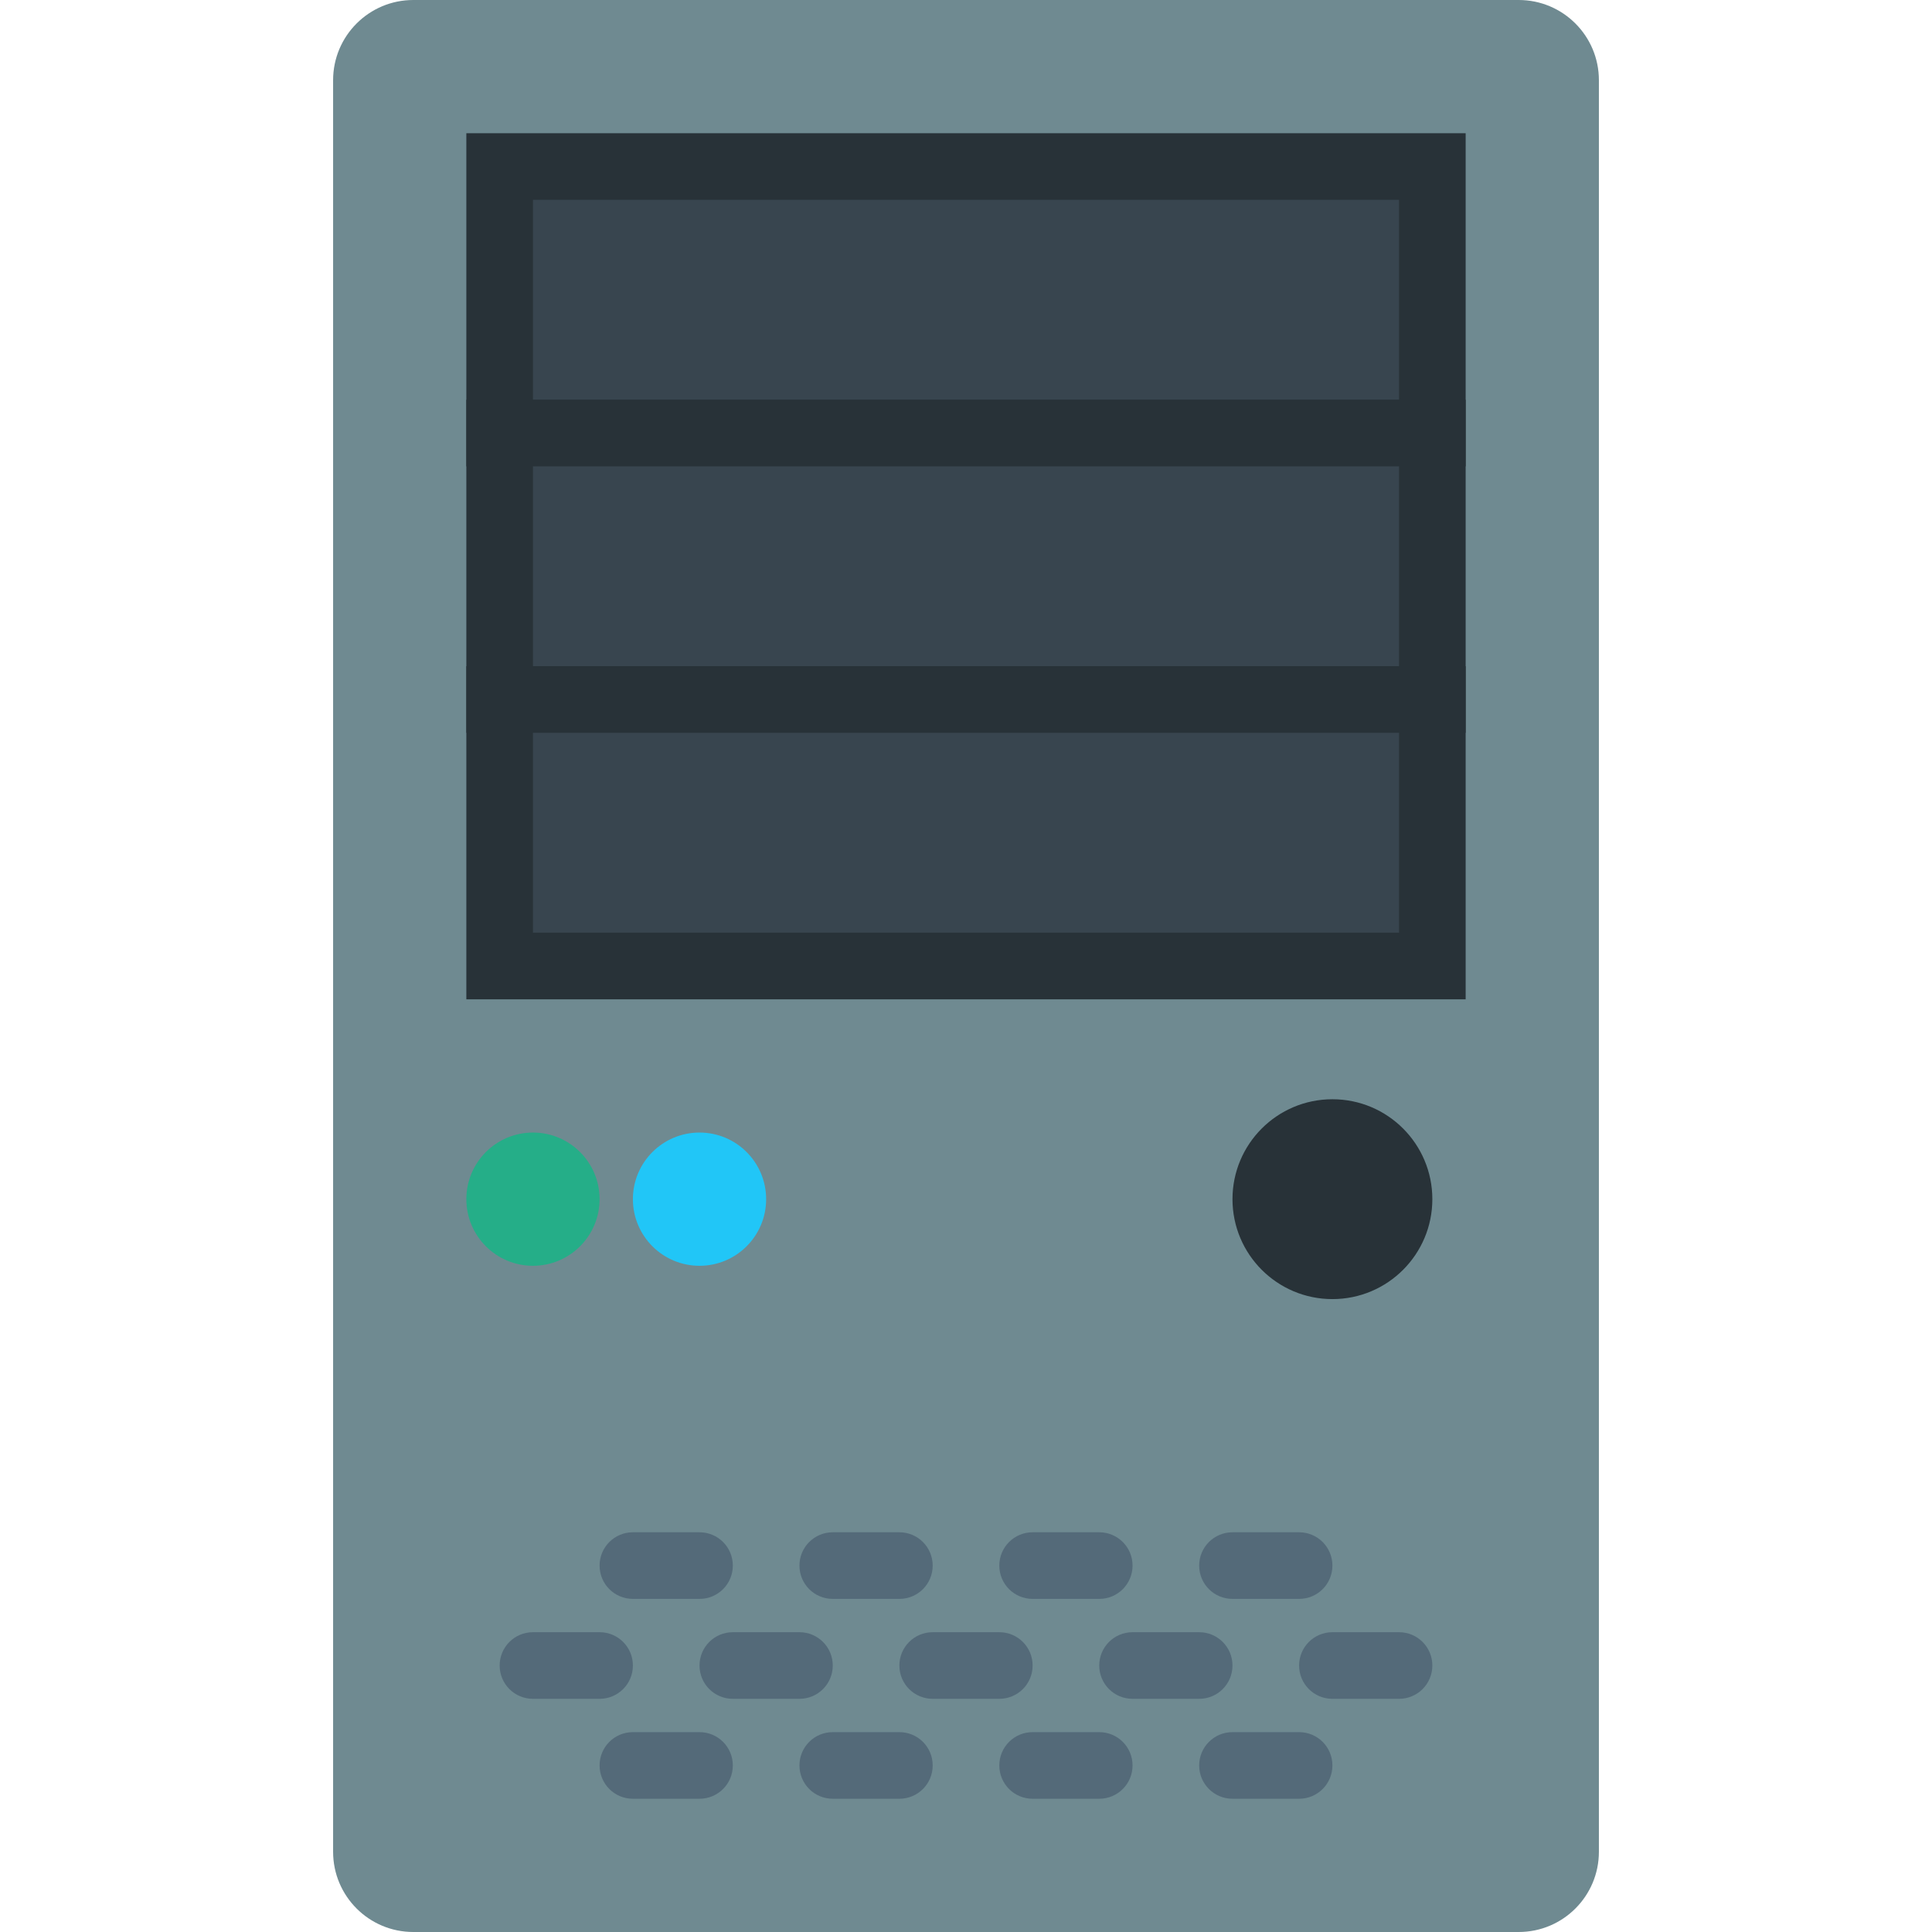 <?xml version="1.0" encoding="UTF-8" standalone="no"?>
<!-- Generator: Adobe Illustrator 19.0.0, SVG Export Plug-In . SVG Version: 6.00 Build 0)  -->

<svg
   xmlns:dc="http://purl.org/dc/elements/1.1/"
   xmlns:cc="http://creativecommons.org/ns#"
   xmlns:rdf="http://www.w3.org/1999/02/22-rdf-syntax-ns#"
   xmlns:svg="http://www.w3.org/2000/svg"
   xmlns="http://www.w3.org/2000/svg"
   xmlns:sodipodi="http://sodipodi.sourceforge.net/DTD/sodipodi-0.dtd"
   xmlns:inkscape="http://www.inkscape.org/namespaces/inkscape"
   version="1.1"
   id="Capa_1"
   x="0px"
   y="0px"
   viewBox="0 0 58 58"
   style="enable-background:new 0 0 58 58;"
   xml:space="preserve"
   inkscape:version="0.91 r13725"
   sodipodi:docname="cpu.svg"><defs
     id="defs77" /><sodipodi:namedview
     pagecolor="#ffffff"
     bordercolor="#666666"
     borderopacity="1"
     objecttolerance="10"
     gridtolerance="10"
     guidetolerance="10"
     inkscape:pageopacity="0"
     inkscape:pageshadow="2"
     inkscape:window-width="1280"
     inkscape:window-height="694"
     id="namedview75"
     showgrid="false"
     inkscape:zoom="4.0689655"
     inkscape:cx="-51.118644"
     inkscape:cy="29"
     inkscape:window-x="0"
     inkscape:window-y="0"
     inkscape:window-maximized="1"
     inkscape:current-layer="Capa_1" /><path
     style="fill:#6f8a91"
     d="M45.592,58H12.408C11.078,58,10,56.922,10,55.592V2.408C10,1.078,11.078,0,12.408,0h33.184  C46.922,0,48,1.078,48,2.408v53.184C48,56.922,46.922,58,45.592,58z"
     id="path3" /><rect
     x="15"
     y="5"
     style="fill:#38454F;stroke:#283238;stroke-width:2;stroke-linecap:round;stroke-miterlimit:10;"
     width="28"
     height="8"
     id="rect5" /><rect
     x="15"
     y="13"
     style="fill:#38454F;stroke:#283238;stroke-width:2;stroke-linecap:round;stroke-miterlimit:10;"
     width="28"
     height="8"
     id="rect7" /><rect
     x="15"
     y="21"
     style="fill:#38454F;stroke:#283238;stroke-width:2;stroke-linecap:round;stroke-miterlimit:10;"
     width="28"
     height="8"
     id="rect9" /><g
     id="g11"><path
       style="fill:#546A79;"
       d="M19,48h2c0.553,0,1-0.447,1-1s-0.447-1-1-1h-2c-0.553,0-1,0.447-1,1S18.447,48,19,48z"
       id="path13" /><path
       style="fill:#546A79;"
       d="M19,50c0-0.553-0.447-1-1-1h-2c-0.553,0-1,0.447-1,1s0.447,1,1,1h2C18.553,51,19,50.553,19,50z"
       id="path15" /><path
       style="fill:#546A79;"
       d="M25,50c0-0.553-0.447-1-1-1h-2c-0.553,0-1,0.447-1,1s0.447,1,1,1h2C24.553,51,25,50.553,25,50z"
       id="path17" /><path
       style="fill:#546A79;"
       d="M25,48h2c0.553,0,1-0.447,1-1s-0.447-1-1-1h-2c-0.553,0-1,0.447-1,1S24.447,48,25,48z"
       id="path19" /><path
       style="fill:#546A79;"
       d="M31,48h2c0.553,0,1-0.447,1-1s-0.447-1-1-1h-2c-0.553,0-1,0.447-1,1S30.447,48,31,48z"
       id="path21" /><path
       style="fill:#546A79;"
       d="M31,50c0-0.553-0.447-1-1-1h-2c-0.553,0-1,0.447-1,1s0.447,1,1,1h2C30.553,51,31,50.553,31,50z"
       id="path23" /><path
       style="fill:#546A79;"
       d="M37,50c0-0.553-0.447-1-1-1h-2c-0.553,0-1,0.447-1,1s0.447,1,1,1h2C36.553,51,37,50.553,37,50z"
       id="path25" /><path
       style="fill:#546A79;"
       d="M37,48h2c0.553,0,1-0.447,1-1s-0.447-1-1-1h-2c-0.553,0-1,0.447-1,1S36.447,48,37,48z"
       id="path27" /><path
       style="fill:#546A79;"
       d="M42,49h-2c-0.553,0-1,0.447-1,1s0.447,1,1,1h2c0.553,0,1-0.447,1-1S42.553,49,42,49z"
       id="path29" /><path
       style="fill:#546A79;"
       d="M21,52h-2c-0.553,0-1,0.447-1,1s0.447,1,1,1h2c0.553,0,1-0.447,1-1S21.553,52,21,52z"
       id="path31" /><path
       style="fill:#546A79;"
       d="M27,52h-2c-0.553,0-1,0.447-1,1s0.447,1,1,1h2c0.553,0,1-0.447,1-1S27.553,52,27,52z"
       id="path33" /><path
       style="fill:#546A79;"
       d="M33,52h-2c-0.553,0-1,0.447-1,1s0.447,1,1,1h2c0.553,0,1-0.447,1-1S33.553,52,33,52z"
       id="path35" /><path
       style="fill:#546A79;"
       d="M39,52h-2c-0.553,0-1,0.447-1,1s0.447,1,1,1h2c0.553,0,1-0.447,1-1S39.553,52,39,52z"
       id="path37" /></g><circle
     style="fill:#283238;"
     cx="40"
     cy="36"
     r="3"
     id="circle39" /><circle
     style="fill:#25AE88;"
     cx="16"
     cy="36"
     r="2"
     id="circle41" /><circle
     style="fill:#21C6F7;"
     cx="21"
     cy="36"
     r="2"
     id="circle43" /><g
     id="g45" /><g
     id="g47" /><g
     id="g49" /><g
     id="g51" /><g
     id="g53" /><g
     id="g55" /><g
     id="g57" /><g
     id="g59" /><g
     id="g61" /><g
     id="g63" /><g
     id="g65" /><g
     id="g67" /><g
     id="g69" /><g
     id="g71" /><g
     id="g73" /></svg>